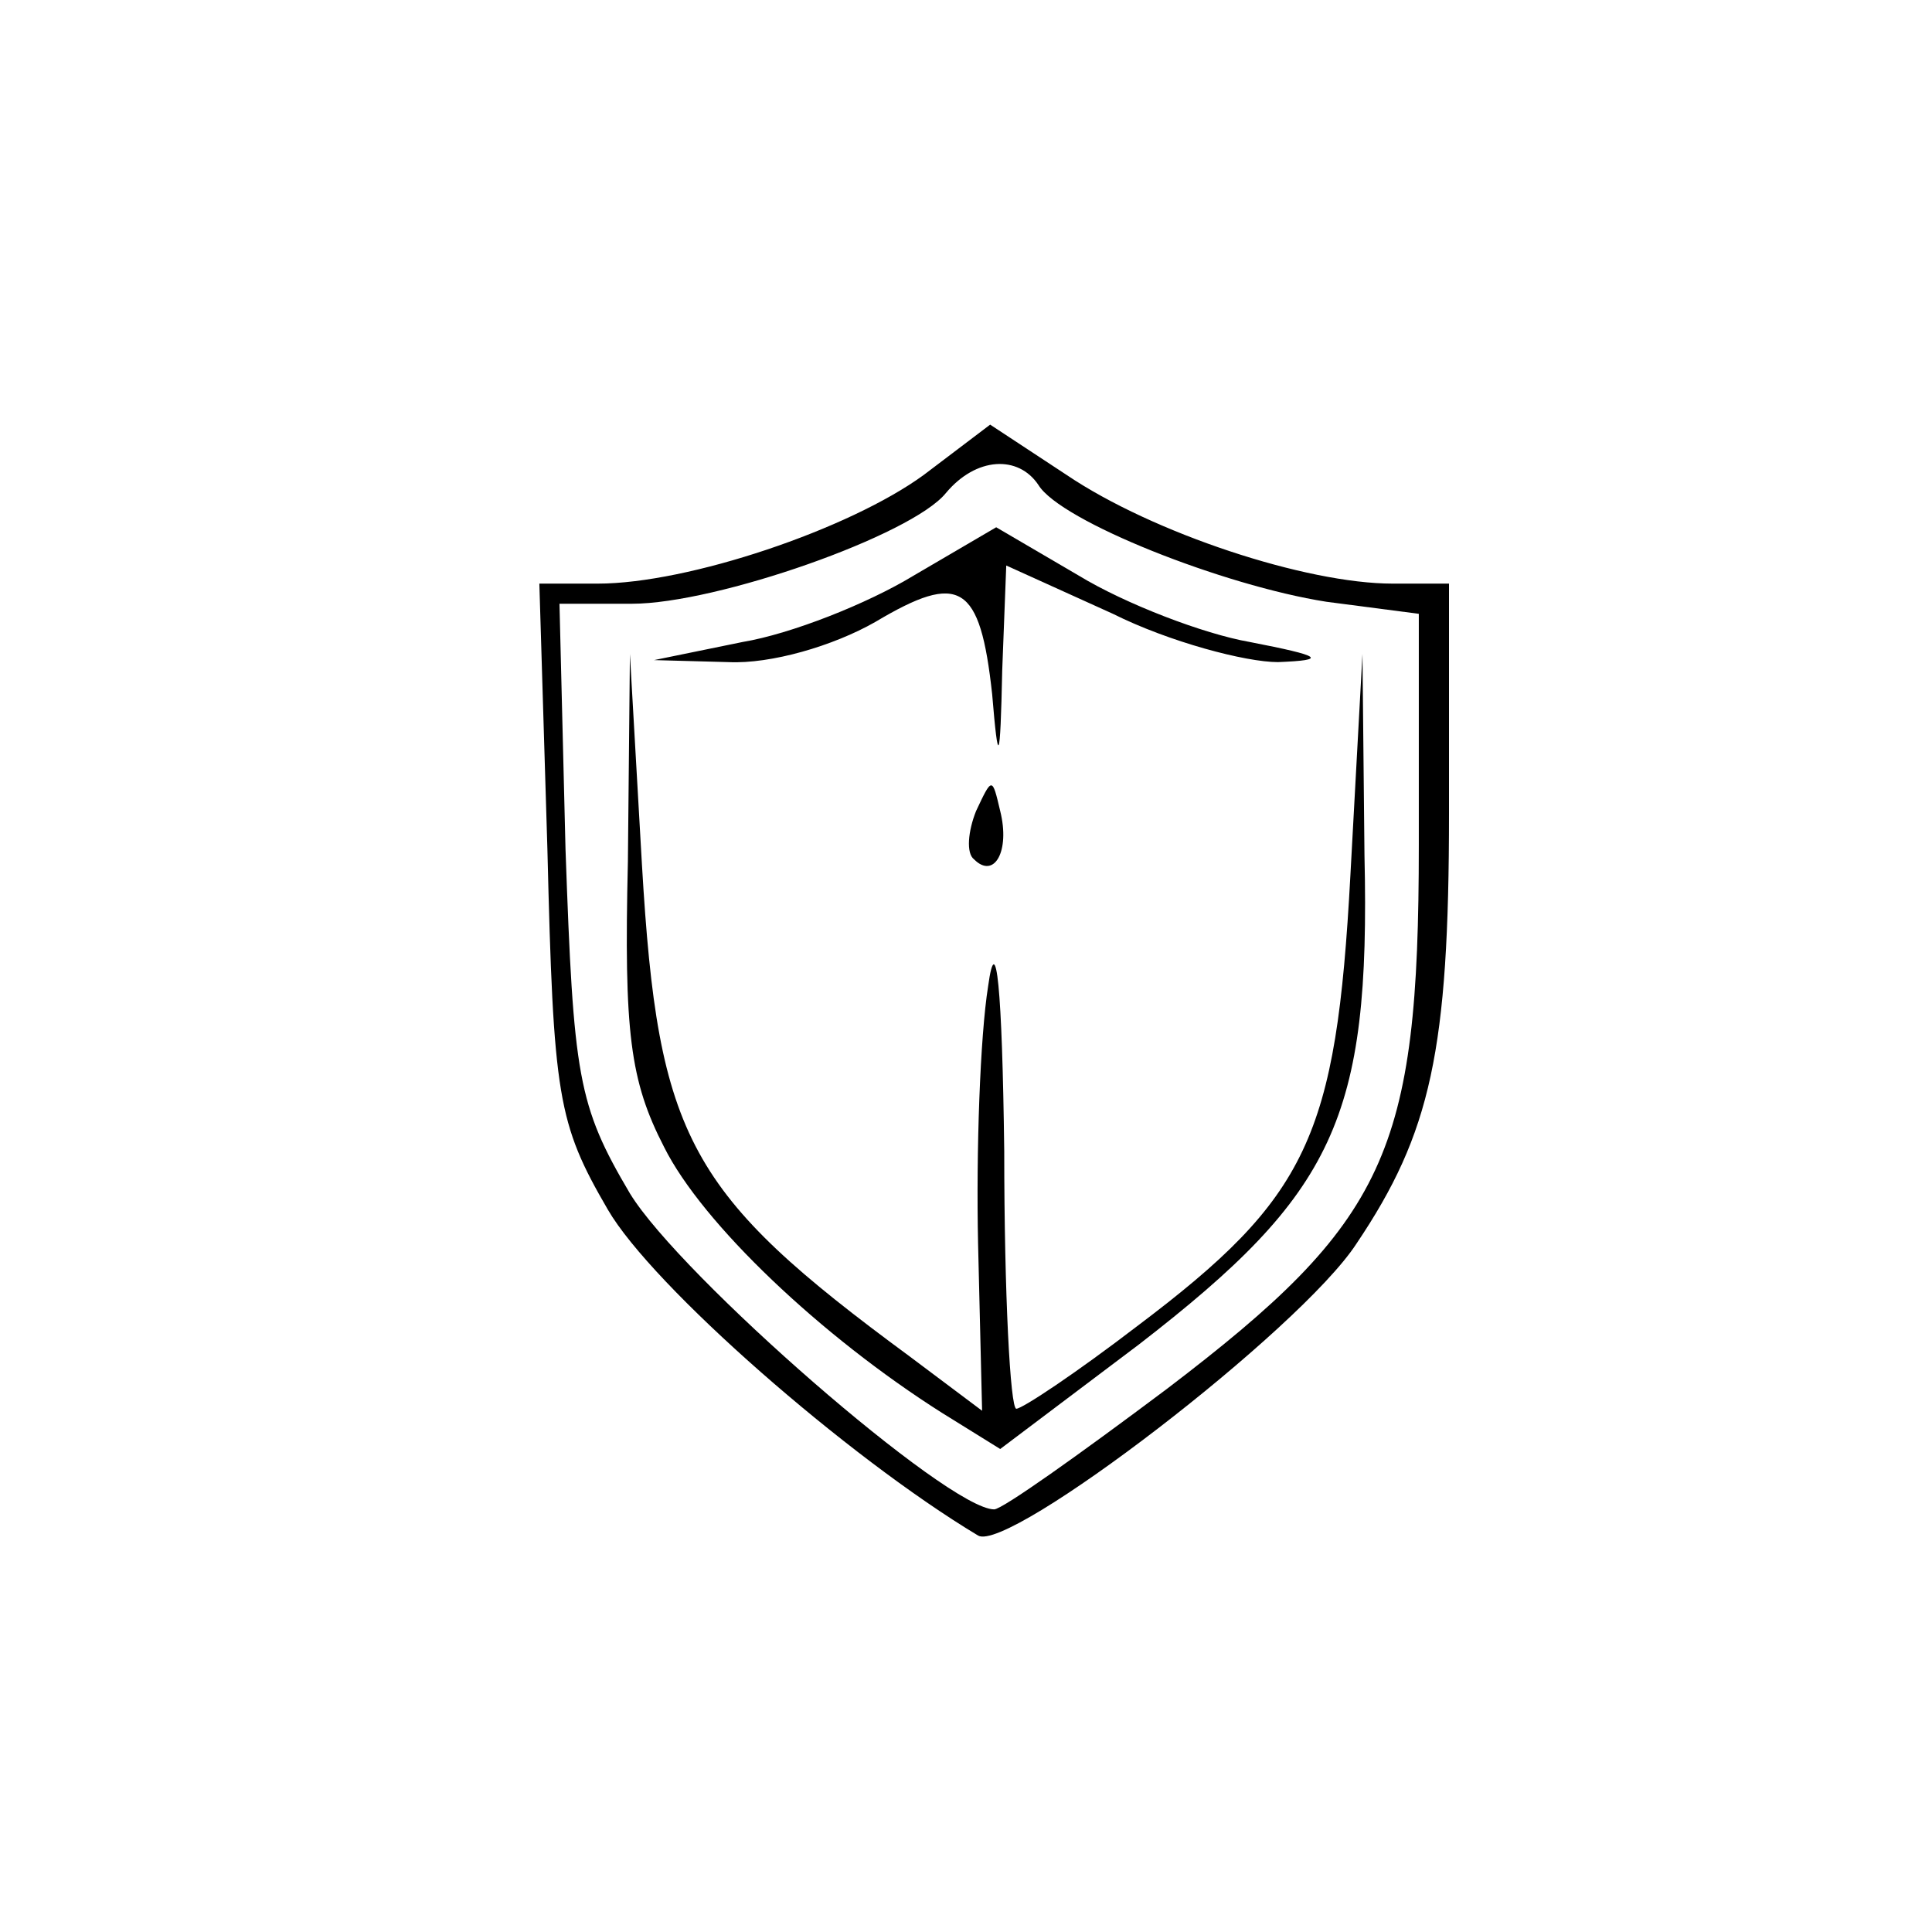 <?xml version="1.0" standalone="no"?>
<!DOCTYPE svg PUBLIC "-//W3C//DTD SVG 20010904//EN"
 "http://www.w3.org/TR/2001/REC-SVG-20010904/DTD/svg10.dtd">
<svg version="1.0" xmlns="http://www.w3.org/2000/svg"
 width="96pt" height="96pt" viewBox="0 0 96 96"
 preserveAspectRatio="xMidYMid meet">

<g transform="translate(0,96) scale(0.1,-0.1)"
fill="#000000" stroke="none">
<path d="M459 724 c-37 -27 -117 -54 -162 -54 l-29 0 4 -132 c3 -123 5 -136
30 -179 22 -38 119 -123 184 -162 15 -9 160 102 188 145 37 55 46 96 46 214
l0 114 -28 0 c-43 0 -119 25 -162 54 l-38 25 -33 -25z m57 -5 c11 -18 92 -50
143 -58 l46 -6 0 -115 c0 -153 -16 -187 -125 -270 -44 -33 -82 -60 -86 -60
-23 0 -156 116 -181 157 -26 44 -28 58 -32 171 l-3 122 36 0 c42 0 139 34 156
55 15 18 36 19 46 4z"/>
<path d="M454 674 c-23 -14 -61 -29 -85 -33 l-44 -9 37 -1 c21 -1 52 8 73 20
42 25 52 19 58 -36 3 -36 4 -35 5 12 l2 52 53 -24 c28 -14 66 -24 82 -24 25 1
22 3 -14 10 -23 4 -62 19 -85 33 l-41 24 -41 -24z"/>
<path d="M312 532 c-2 -85 1 -109 18 -142 19 -38 78 -94 138 -132 l29 -18 69
52 c97 75 115 112 112 243 l-1 100 -6 -110 c-7 -130 -21 -160 -106 -224 -30
-23 -57 -41 -60 -41 -3 0 -6 57 -6 128 -1 81 -4 111 -8 82 -4 -25 -6 -82 -5
-128 l2 -83 -36 27 c-110 81 -125 108 -133 244 l-6 105 -1 -103z"/>
<path d="M485 557 c-4 -10 -5 -21 -1 -24 10 -10 18 4 13 24 -4 17 -4 17 -12 0z"/>
</g>
</svg>
